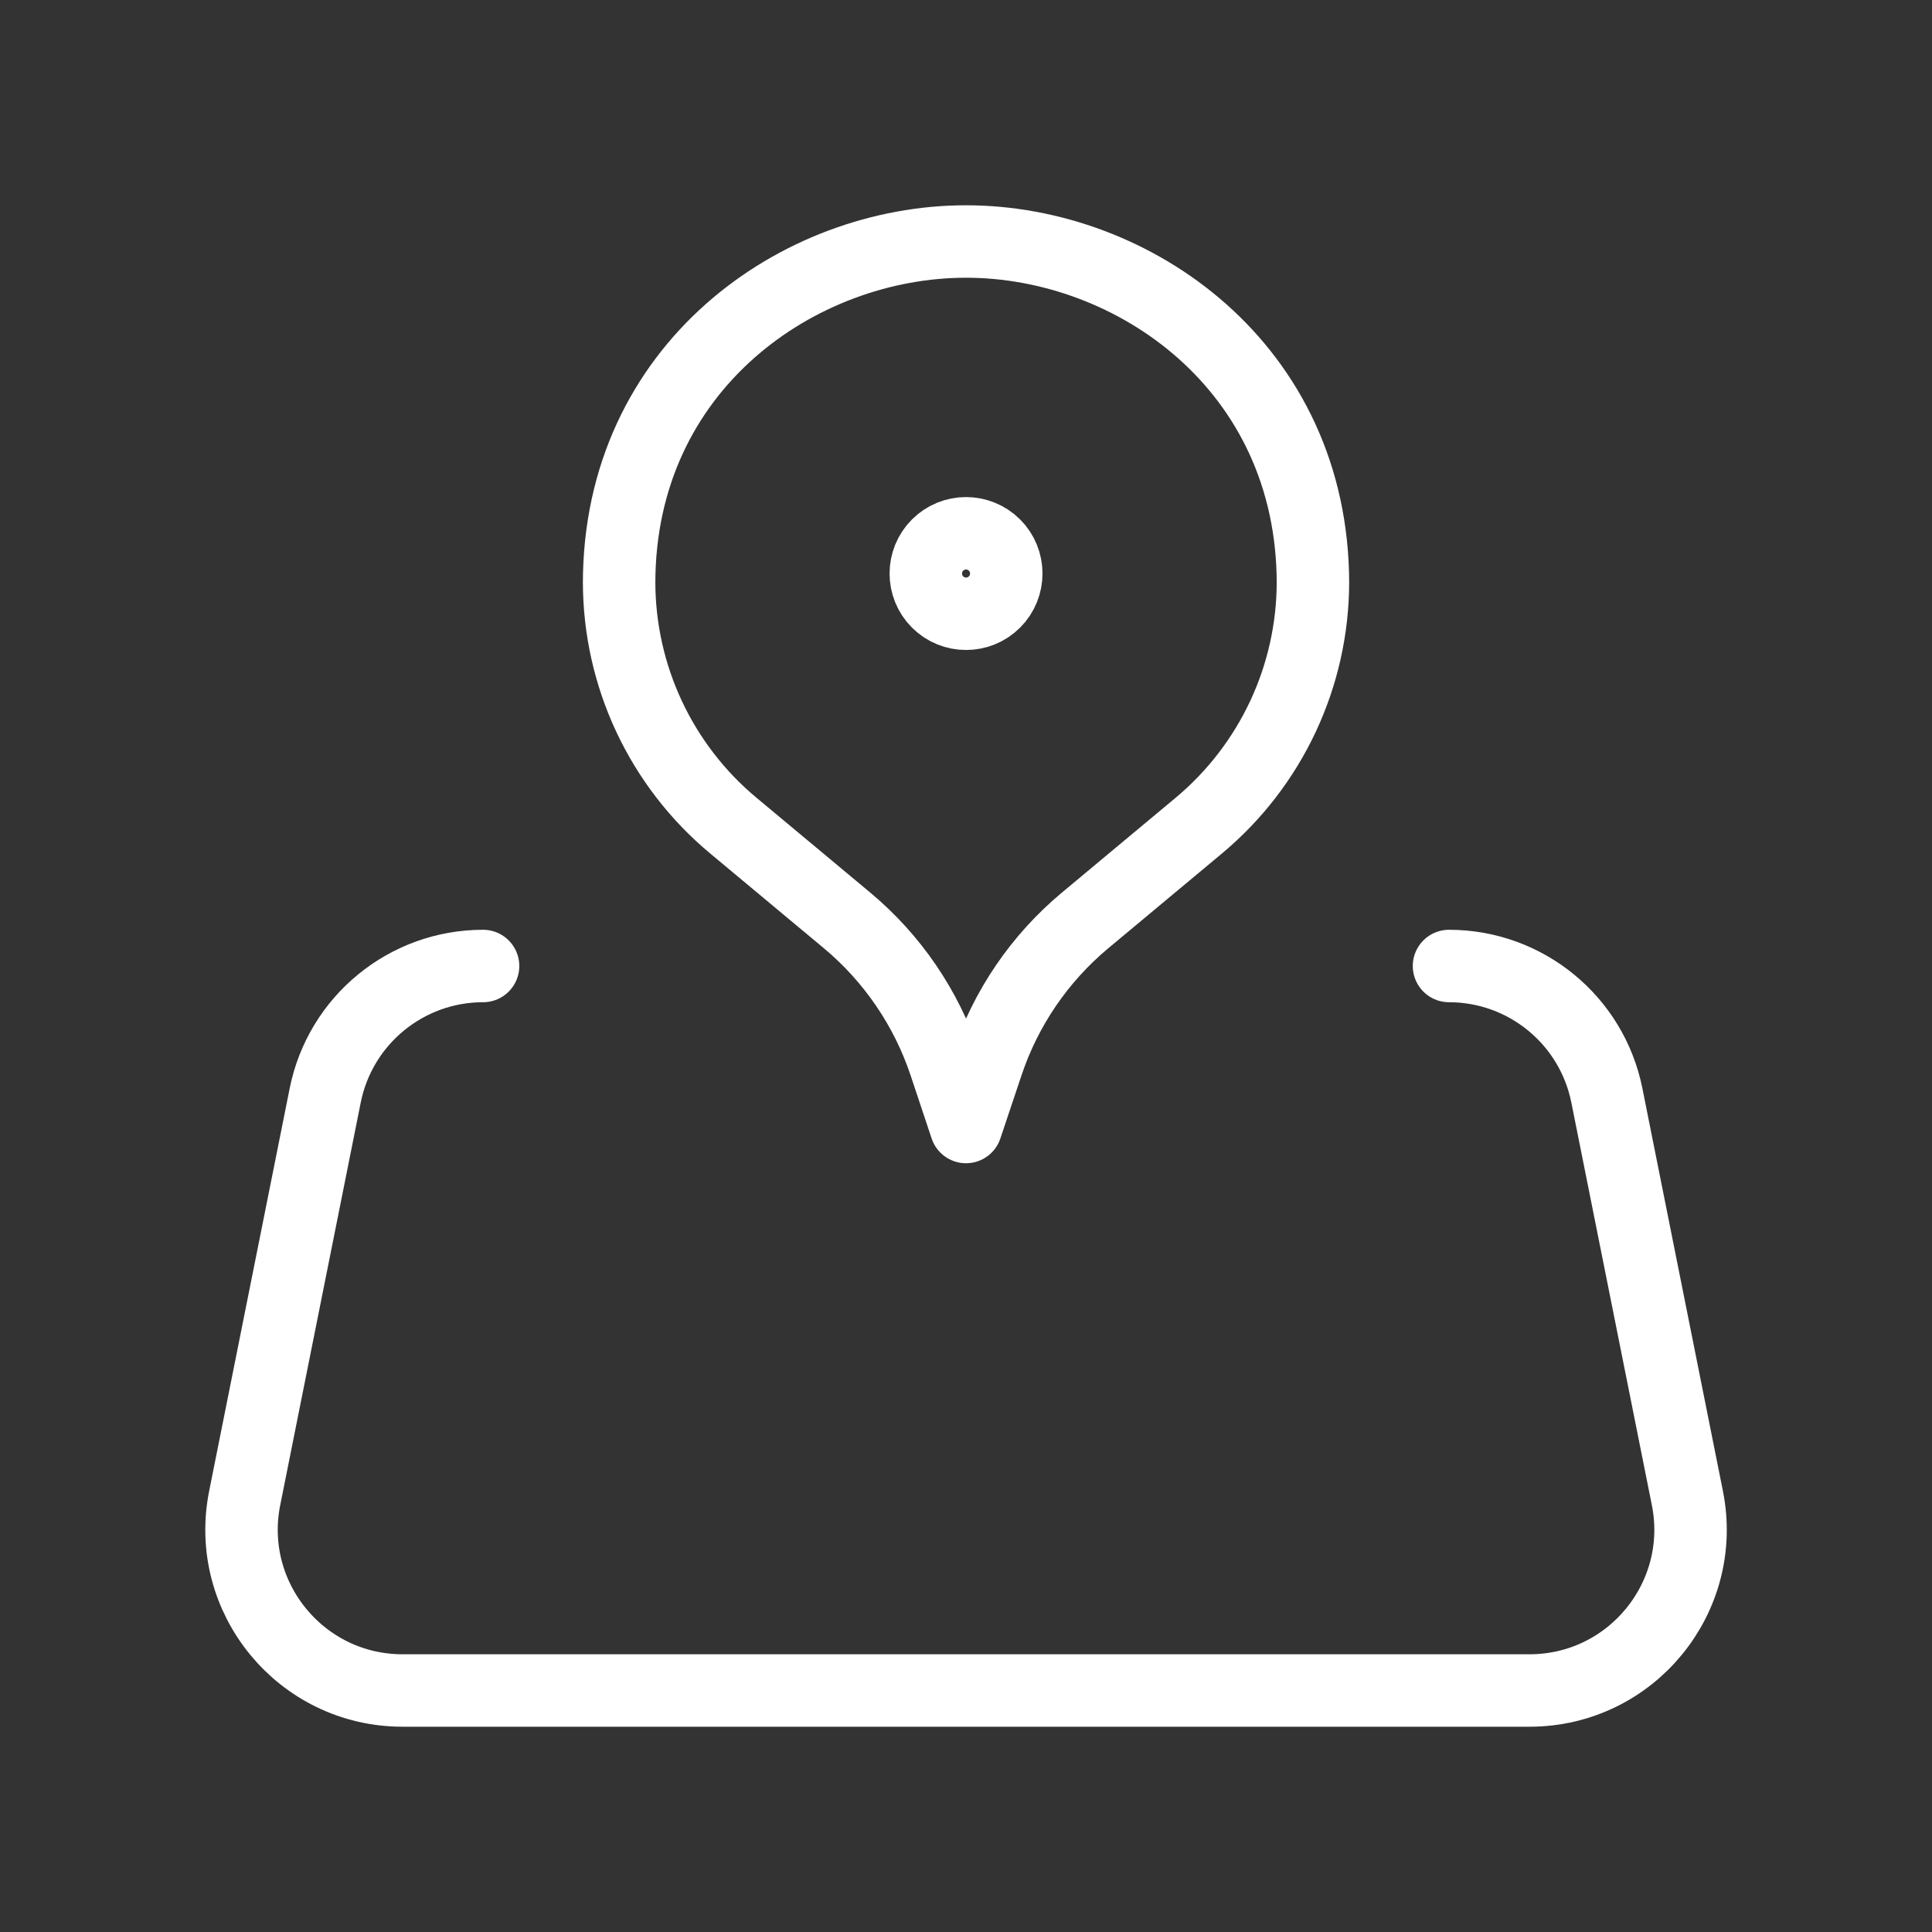 <svg width="80" height="80" viewBox="0 0 80 80" fill="none" xmlns="http://www.w3.org/2000/svg">
<rect x="0" y="0" width="80" height="80" fill="#333333" stroke="none"/>
<g clip-path="url(#clip0_23_88067)">
<path d="M41.18 22.57C41.83 23.22 41.83 24.277 41.18 24.927C40.53 25.577 39.473 25.577 38.823 24.927C38.173 24.277 38.173 23.22 38.823 22.57C39.473 21.92 40.526 21.92 41.18 22.57Z" stroke="white" stroke-width="3" stroke-linecap="round" stroke-linejoin="round"/>
<path d="M54.366 24.09C54.366 27.993 52.633 31.69 49.636 34.19L44.926 38.117C43.05 39.683 41.646 41.74 40.873 44.06L40 46.667L39.13 44.057C38.356 41.74 36.953 39.68 35.076 38.113L30.366 34.187C27.366 31.687 25.636 27.99 25.636 24.087V24.16C25.633 15.2 33.056 10 40 10C46.943 10 54.366 15.2 54.366 24.163" stroke="white" stroke-width="3" stroke-linecap="round" stroke-linejoin="round"/>
<path d="M20.003 40C16.826 40 14.09 42.243 13.466 45.36L10.133 62.027C9.306 66.15 12.463 70 16.67 70H63.333C67.54 70 70.697 66.15 69.87 62.027L66.537 45.36C65.913 42.243 63.176 40 60 40" stroke="white" stroke-width="3" stroke-linecap="round" stroke-linejoin="round"/>
</g>
<defs>
<clipPath id="clip0_23_88067">
<rect width="80" height="80" fill="white"/>
</clipPath>
</defs>
</svg>
